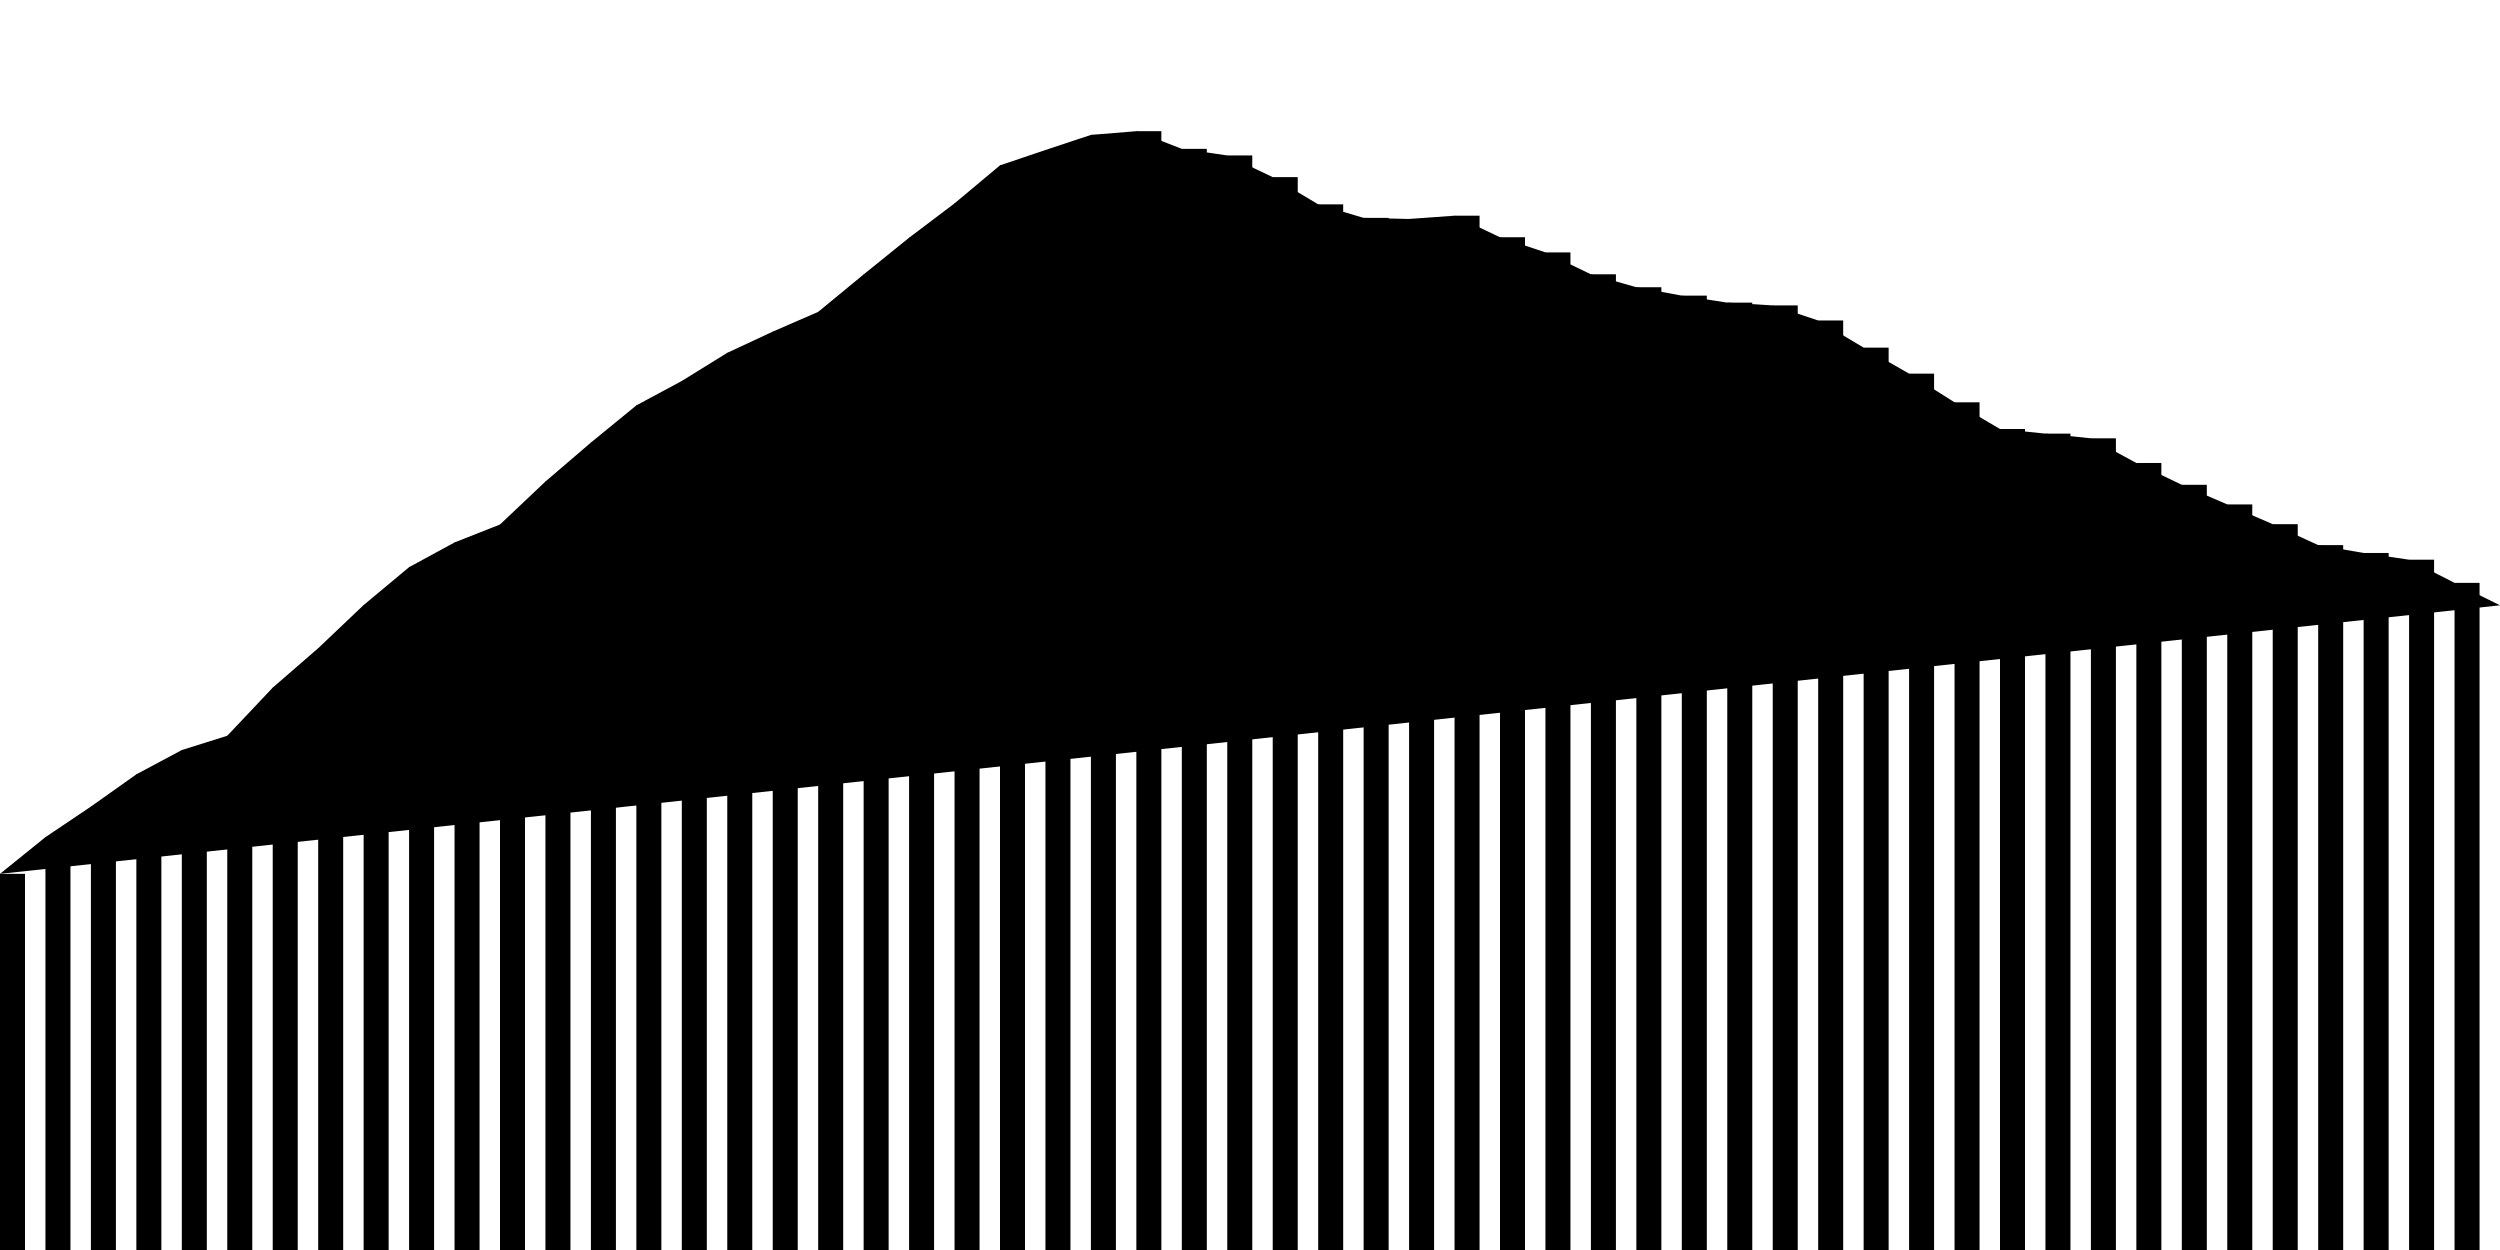 <svg viewBox="0,0,200,100"><g transform="translate(0,0)"></g><g class="fg-bars pos-rate"><g><rect x="200" y="48.424" width="2" height="51.576" id="pos-rate-0"></rect></g><g><rect x="196.364" y="46.629" width="2" height="53.371" id="pos-rate-1"></rect></g><g><rect x="192.727" y="44.775" width="2" height="55.225" id="pos-rate-2"></rect></g><g><rect x="189.091" y="44.238" width="2" height="55.762" id="pos-rate-3"></rect></g><g><rect x="185.455" y="43.609" width="2" height="56.391" id="pos-rate-4"></rect></g><g><rect x="181.818" y="41.935" width="2" height="58.065" id="pos-rate-5"></rect></g><g><rect x="178.182" y="40.355" width="2" height="59.645" id="pos-rate-6"></rect></g><g><rect x="174.545" y="38.784" width="2" height="61.216" id="pos-rate-7"></rect></g><g><rect x="170.909" y="37.039" width="2" height="62.961" id="pos-rate-8"></rect></g><g><rect x="167.273" y="35.065" width="2" height="64.935" id="pos-rate-9"></rect></g><g><rect x="163.636" y="34.69" width="2" height="65.31" id="pos-rate-10"></rect></g><g><rect x="160" y="34.32" width="2" height="65.68" id="pos-rate-11"></rect></g><g><rect x="156.364" y="32.185" width="2" height="67.815" id="pos-rate-12"></rect></g><g><rect x="152.727" y="29.891" width="2" height="70.109" id="pos-rate-13"></rect></g><g><rect x="149.091" y="27.811" width="2" height="72.189" id="pos-rate-14"></rect></g><g><rect x="145.455" y="25.638" width="2" height="74.362" id="pos-rate-15"></rect></g><g><rect x="141.818" y="24.433" width="2" height="75.567" id="pos-rate-16"></rect></g><g><rect x="138.182" y="24.21" width="2" height="75.79" id="pos-rate-17"></rect></g><g><rect x="134.545" y="23.65" width="2" height="76.35" id="pos-rate-18"></rect></g><g><rect x="130.909" y="22.979" width="2" height="77.021" id="pos-rate-19"></rect></g><g><rect x="127.273" y="21.944" width="2" height="78.056" id="pos-rate-20"></rect></g><g><rect x="123.636" y="20.193" width="2" height="79.808" id="pos-rate-21"></rect></g><g><rect x="120" y="18.98" width="2" height="81.02" id="pos-rate-22"></rect></g><g><rect x="116.364" y="17.255" width="2" height="82.745" id="pos-rate-23"></rect></g><g><rect x="112.727" y="17.517" width="2" height="82.483" id="pos-rate-24"></rect></g><g><rect x="109.091" y="17.431" width="2" height="82.569" id="pos-rate-25"></rect></g><g><rect x="105.455" y="16.349" width="2" height="83.651" id="pos-rate-26"></rect></g><g><rect x="101.818" y="14.171" width="2" height="85.829" id="pos-rate-27"></rect></g><g><rect x="98.182" y="12.436" width="2" height="87.564" id="pos-rate-28"></rect></g><g><rect x="94.545" y="11.908" width="2" height="88.093" id="pos-rate-29"></rect></g><g><rect x="90.909" y="10.495" width="2" height="89.505" id="pos-rate-30"></rect></g><g><rect x="87.273" y="10.793" width="2" height="89.207" id="pos-rate-31"></rect></g><g><rect x="83.636" y="11.999" width="2" height="88.001" id="pos-rate-32"></rect></g><g><rect x="80" y="13.228" width="2" height="86.772" id="pos-rate-33"></rect></g><g><rect x="76.364" y="16.268" width="2" height="83.733" id="pos-rate-34"></rect></g><g><rect x="72.727" y="19.018" width="2" height="80.982" id="pos-rate-35"></rect></g><g><rect x="69.091" y="21.954" width="2" height="78.046" id="pos-rate-36"></rect></g><g><rect x="65.455" y="24.95" width="2" height="75.05" id="pos-rate-37"></rect></g><g><rect x="61.818" y="26.531" width="2" height="73.469" id="pos-rate-38"></rect></g><g><rect x="58.182" y="28.225" width="2" height="71.775" id="pos-rate-39"></rect></g><g><rect x="54.545" y="30.476" width="2" height="69.524" id="pos-rate-40"></rect></g><g><rect x="50.909" y="32.43" width="2" height="67.57" id="pos-rate-41"></rect></g><g><rect x="47.273" y="35.404" width="2" height="64.596" id="pos-rate-42"></rect></g><g><rect x="43.636" y="38.521" width="2" height="61.479" id="pos-rate-43"></rect></g><g><rect x="40" y="41.96" width="2" height="58.04" id="pos-rate-44"></rect></g><g><rect x="36.364" y="43.395" width="2" height="56.605" id="pos-rate-45"></rect></g><g><rect x="32.727" y="45.373" width="2" height="54.627" id="pos-rate-46"></rect></g><g><rect x="29.091" y="48.403" width="2" height="51.597" id="pos-rate-47"></rect></g><g><rect x="25.455" y="51.856" width="2" height="48.144" id="pos-rate-48"></rect></g><g><rect x="21.818" y="55.011" width="2" height="44.989" id="pos-rate-49"></rect></g><g><rect x="18.182" y="58.861" width="2" height="41.139" id="pos-rate-50"></rect></g><g><rect x="14.545" y="60.003" width="2" height="39.997" id="pos-rate-51"></rect></g><g><rect x="10.909" y="61.946" width="2" height="38.054" id="pos-rate-52"></rect></g><g><rect x="7.273" y="64.525" width="2" height="35.475" id="pos-rate-53"></rect></g><g><rect x="3.636" y="66.971" width="2" height="33.029" id="pos-rate-54"></rect></g><g><rect x="0" y="69.907" width="2" height="30.093" id="pos-rate-55"></rect></g></g><g class="fg-line pos-rate"><path d="M200,48.424L196.364,46.629L192.727,44.775L189.091,44.238L185.455,43.609L181.818,41.935L178.182,40.355L174.545,38.784L170.909,37.039L167.273,35.065L163.636,34.69L160,34.32L156.364,32.185L152.727,29.891L149.091,27.811L145.455,25.638L141.818,24.433L138.182,24.21L134.545,23.65L130.909,22.979L127.273,21.944L123.636,20.193L120,18.98L116.364,17.255L112.727,17.517L109.091,17.431L105.455,16.349L101.818,14.171L98.182,12.436L94.545,11.908L90.909,10.495L87.273,10.793L83.636,11.999L80,13.228L76.364,16.268L72.727,19.018L69.091,21.954L65.455,24.95L61.818,26.531L58.182,28.225L54.545,30.476L50.909,32.43L47.273,35.404L43.636,38.521L40,41.96L36.364,43.395L32.727,45.373L29.091,48.403L25.455,51.856L21.818,55.011L18.182,58.861L14.545,60.003L10.909,61.946L7.273,64.525L3.636,66.971L0,69.907"></path></g></svg>
